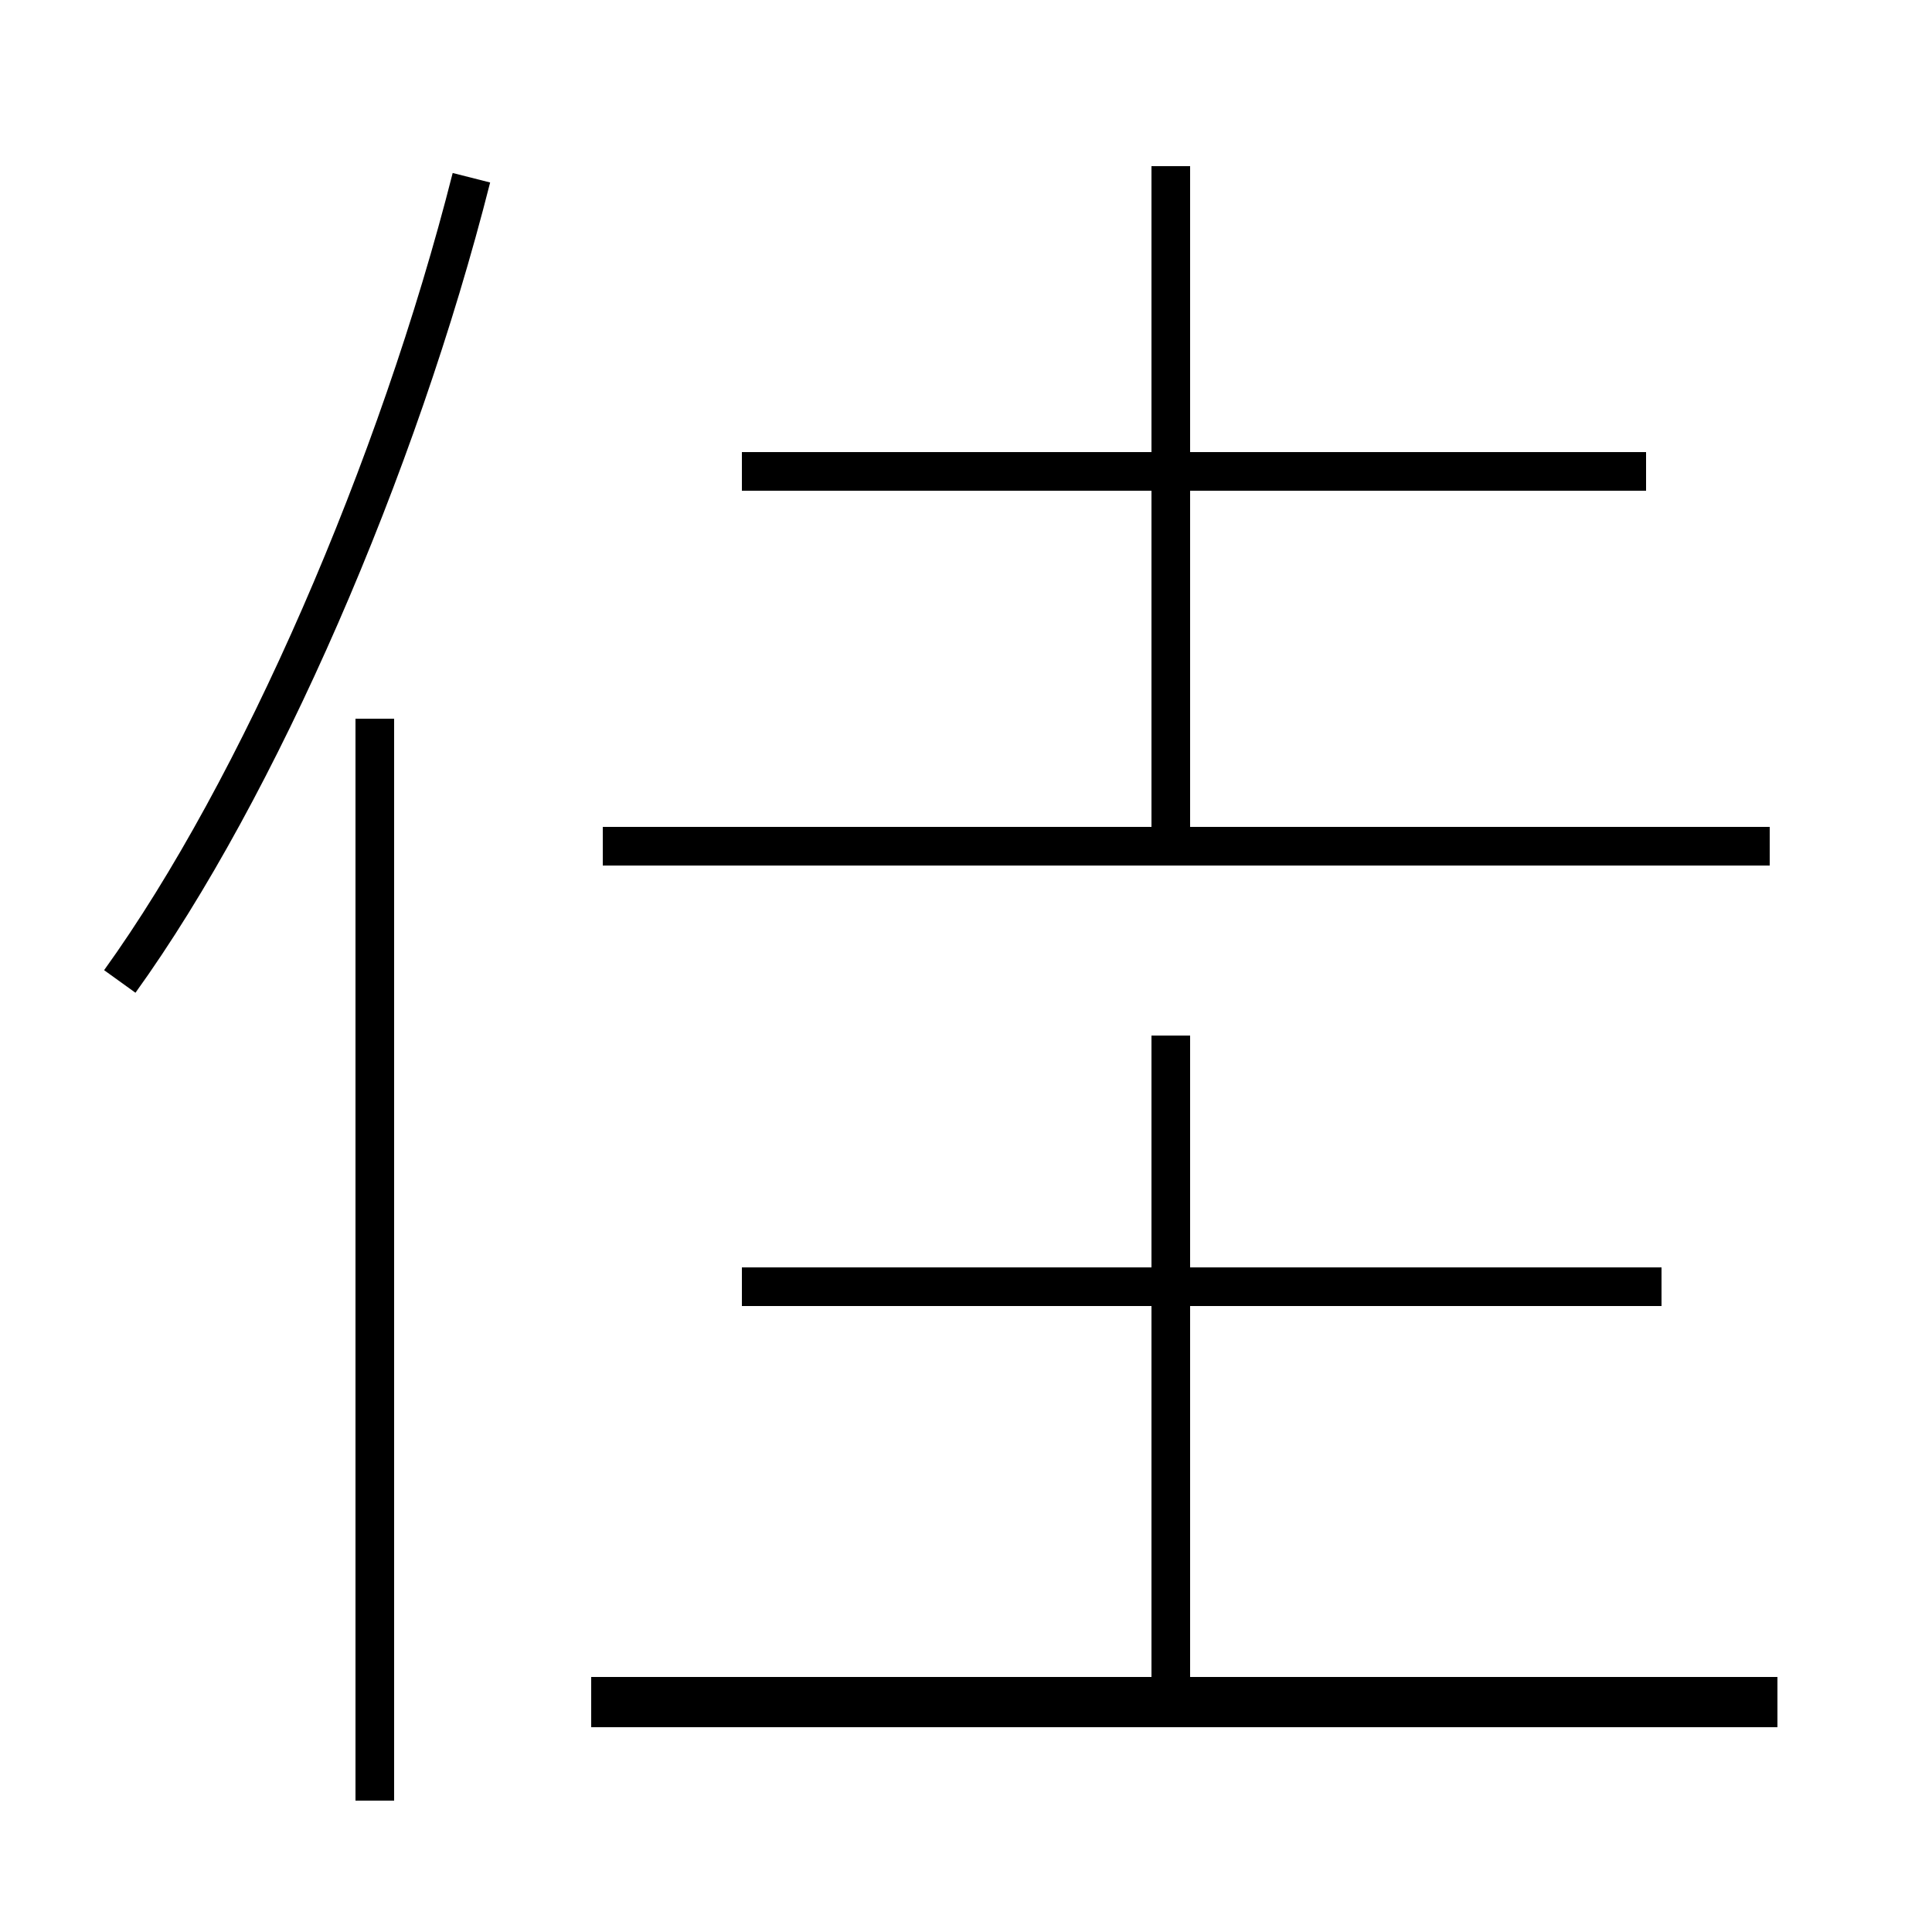 <?xml version='1.0' encoding='utf8'?>
<svg viewBox="0.0 -44.0 50.0 50.0" version="1.1" xmlns="http://www.w3.org/2000/svg">
<rect x="0.0" y="-44.0" width="50.0" height="50.0" fill="#808080" stroke="none"/>
<rect x="-1000" y="-1000" width="2000" height="2000" stroke="white" fill="white"/>
<g style="fill:none; stroke:#000000;  stroke-width:1">
<path d="M 3.1 18.6 C 6.7 23.6 10.3 31.9 12.2 39.4 M 9.7 -2.6 L 9.7 25.4 M 46.0 -0.2 L 15.3 -0.2 M 30.3 -0.2 L 30.3 17.2 M 43.0 10.7 L 19.2 10.7 M 42.6 31.8 L 19.2 31.8 M 30.3 22.1 L 30.3 39.7 M 45.8 22.1 L 15.6 22.1 M 46.0 0.1 L 15.3 0.1" transform="scale(1, -1)" />
</g>
</svg>